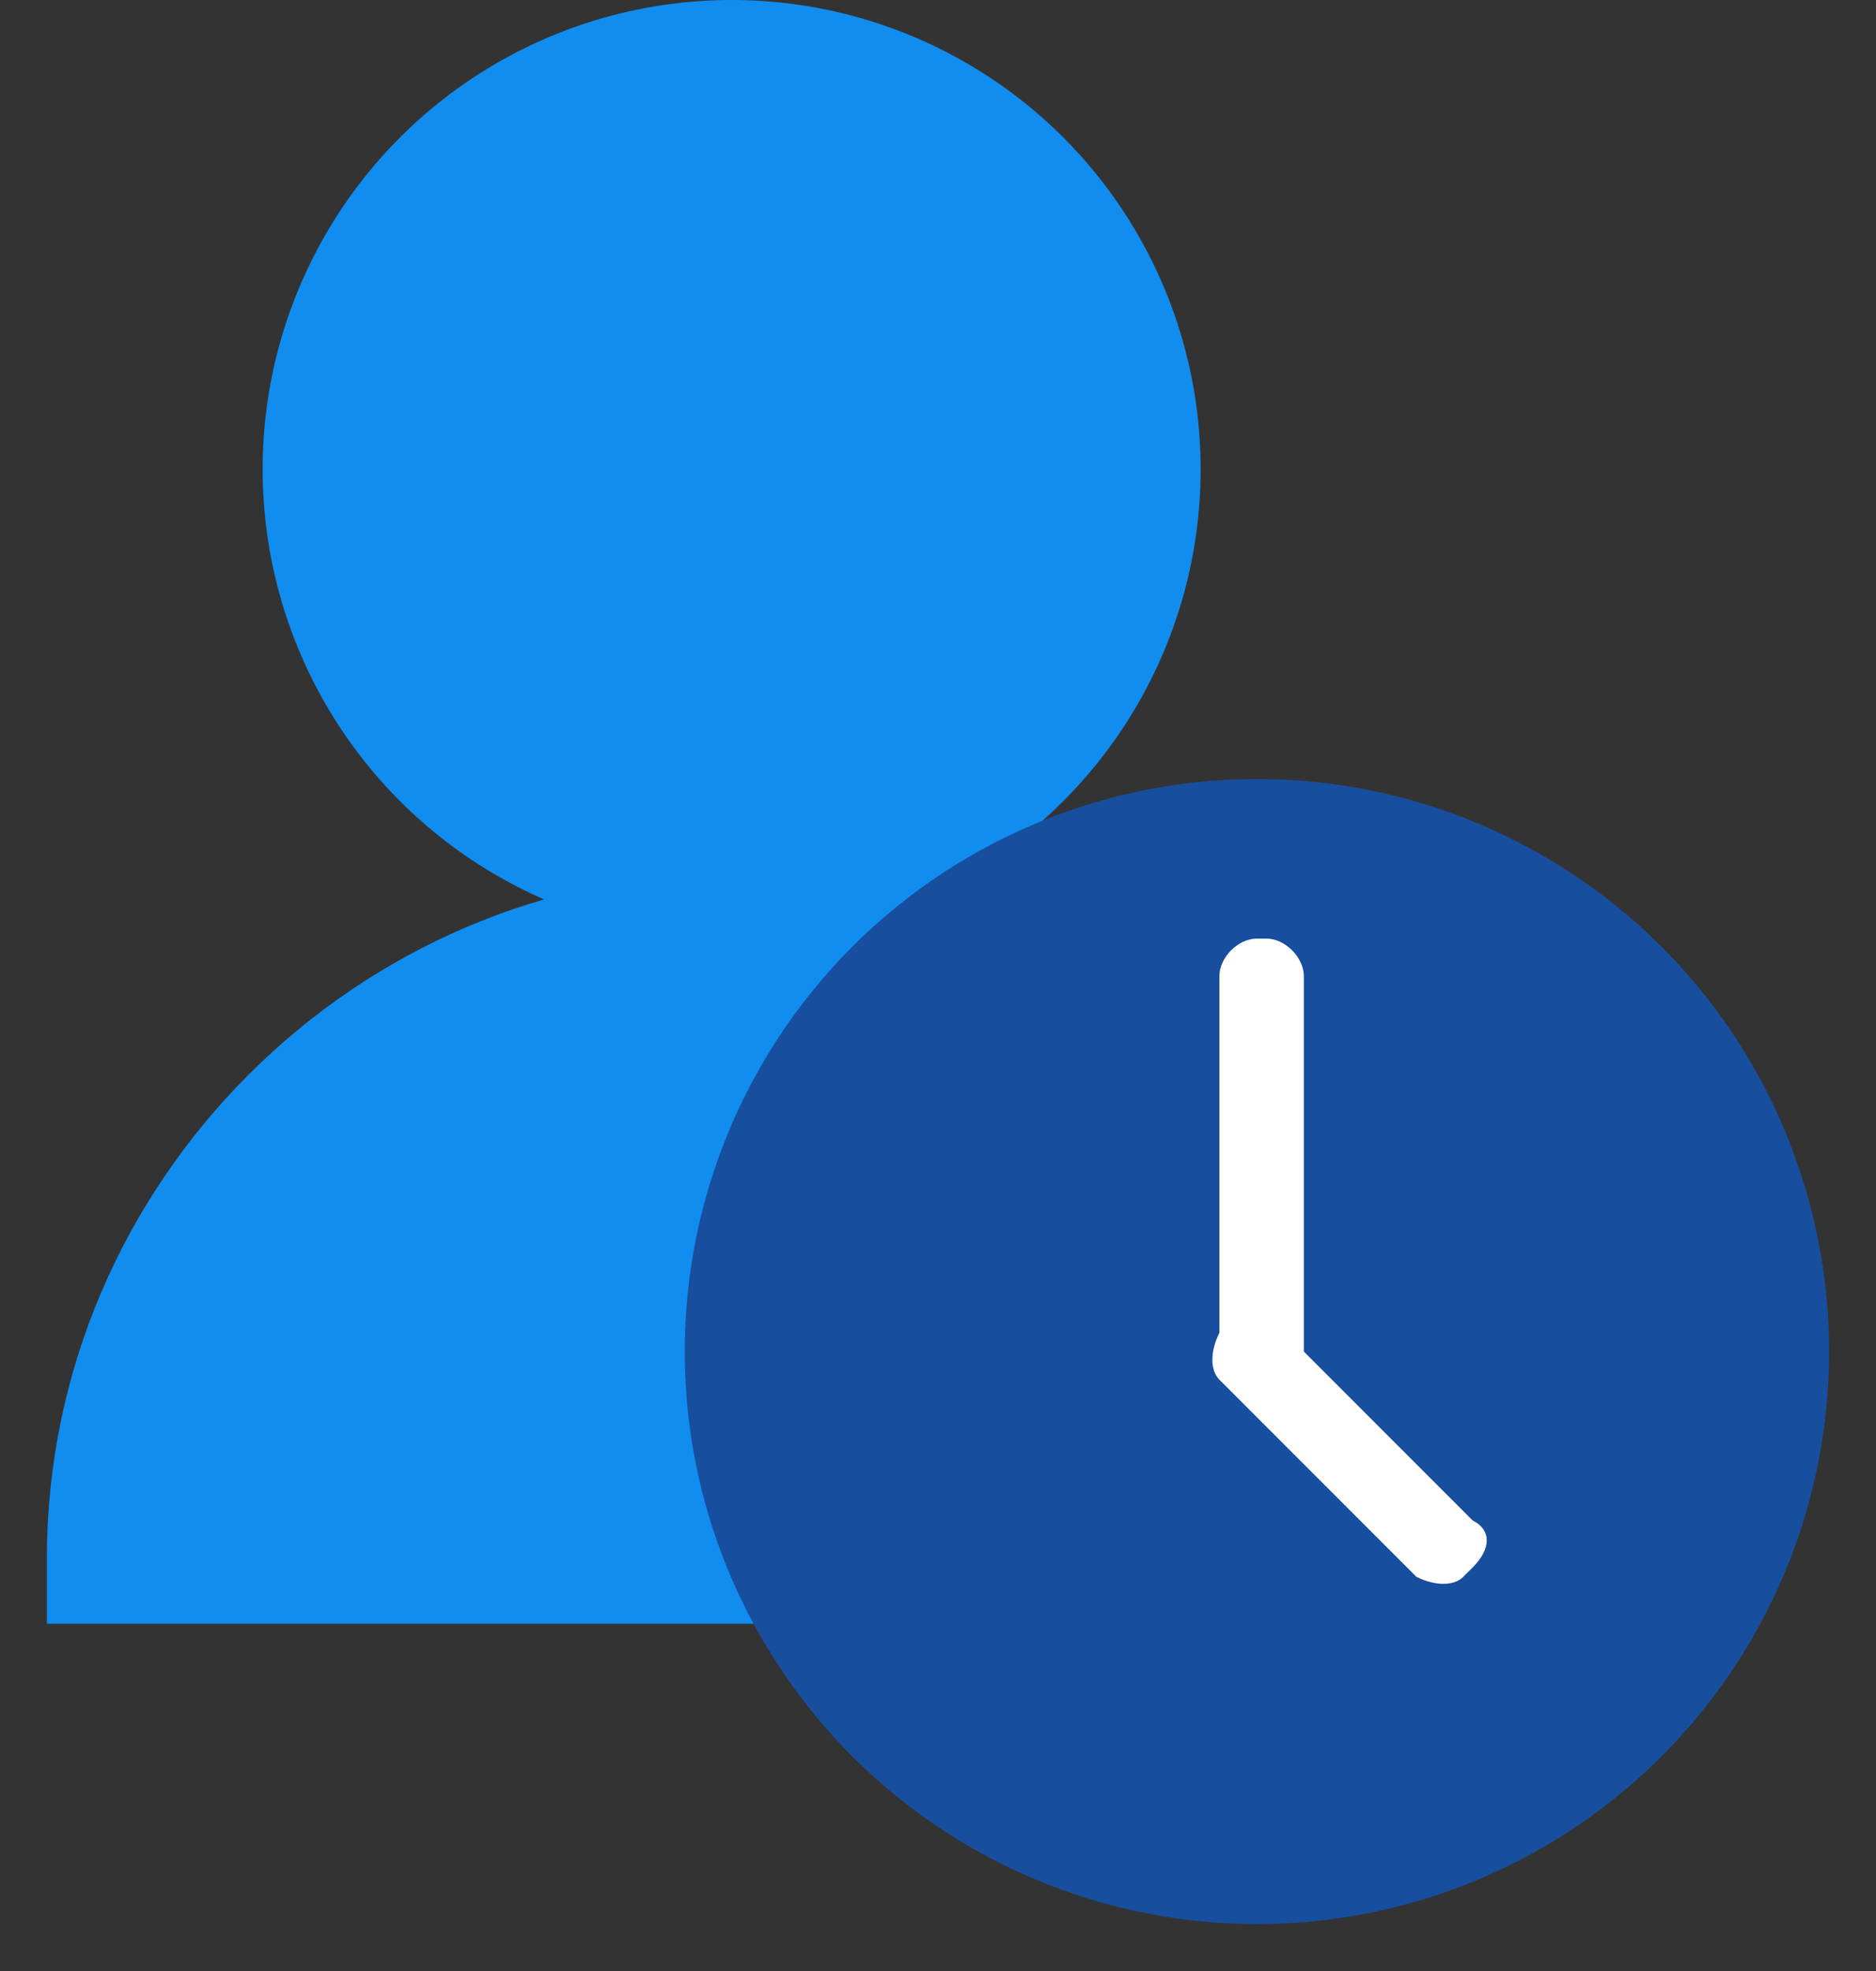<?xml version="1.0" encoding="UTF-8" standalone="no"?>
<!DOCTYPE svg PUBLIC "-//W3C//DTD SVG 1.1//EN" "http://www.w3.org/Graphics/SVG/1.1/DTD/svg11.dtd">
<svg width="100%" height="100%" viewBox="0 0 20 21" version="1.1" xmlns="http://www.w3.org/2000/svg" xmlns:xlink="http://www.w3.org/1999/xlink" xml:space="preserve" style="fill-rule:evenodd;clip-rule:evenodd;stroke-linejoin:round;stroke-miterlimit:1.414;">
  <rect x="0" y="0" width="20" height="21" fill="#333333" stroke="none"/>
  <g>
    <g>
      <path d="M0.5,17.3c0,-0.2 0,-0.5 0,-0.7c0,-4 3.3,-7.3 7.3,-7.3c4,0 7.3,3.3 7.3,7.3c0,0.2 0,0.5 0,0.7" style="fill:#118df0;fill-rule:nonzero;" />
      <circle id="Head_5_" cx="7.8" cy="5" r="5" style="fill:#118df0;" />
    </g>
    <g>
      <circle cx="13.4" cy="14.4" r="6.1" style="fill:#184e9e;" />
      <path d="M13.4,14.8c-0.3,0 -0.4,-0.2 -0.4,-0.4l0,-4c0,-0.2 0.2,-0.4 0.4,-0.4l0.1,0c0.2,0 0.4,0.2 0.4,0.4l0,4c-0.2,0.2 -0.3,0.4 -0.5,0.4Z" style="fill:#fff;fill-rule:nonzero;" />
      <path d="M15.7,16.7l-0.1,0.1c-0.1,0.1 -0.3,0.1 -0.5,0l-2.1,-2.1c-0.1,-0.1 -0.1,-0.3 0,-0.5l0.1,-0.1c0.1,-0.1 0.3,-0.1 0.5,0l2.1,2.1c0.2,0.1 0.2,0.3 0,0.5Z" style="fill:#fff;fill-rule:nonzero;" />
    </g>
  </g>
</svg>